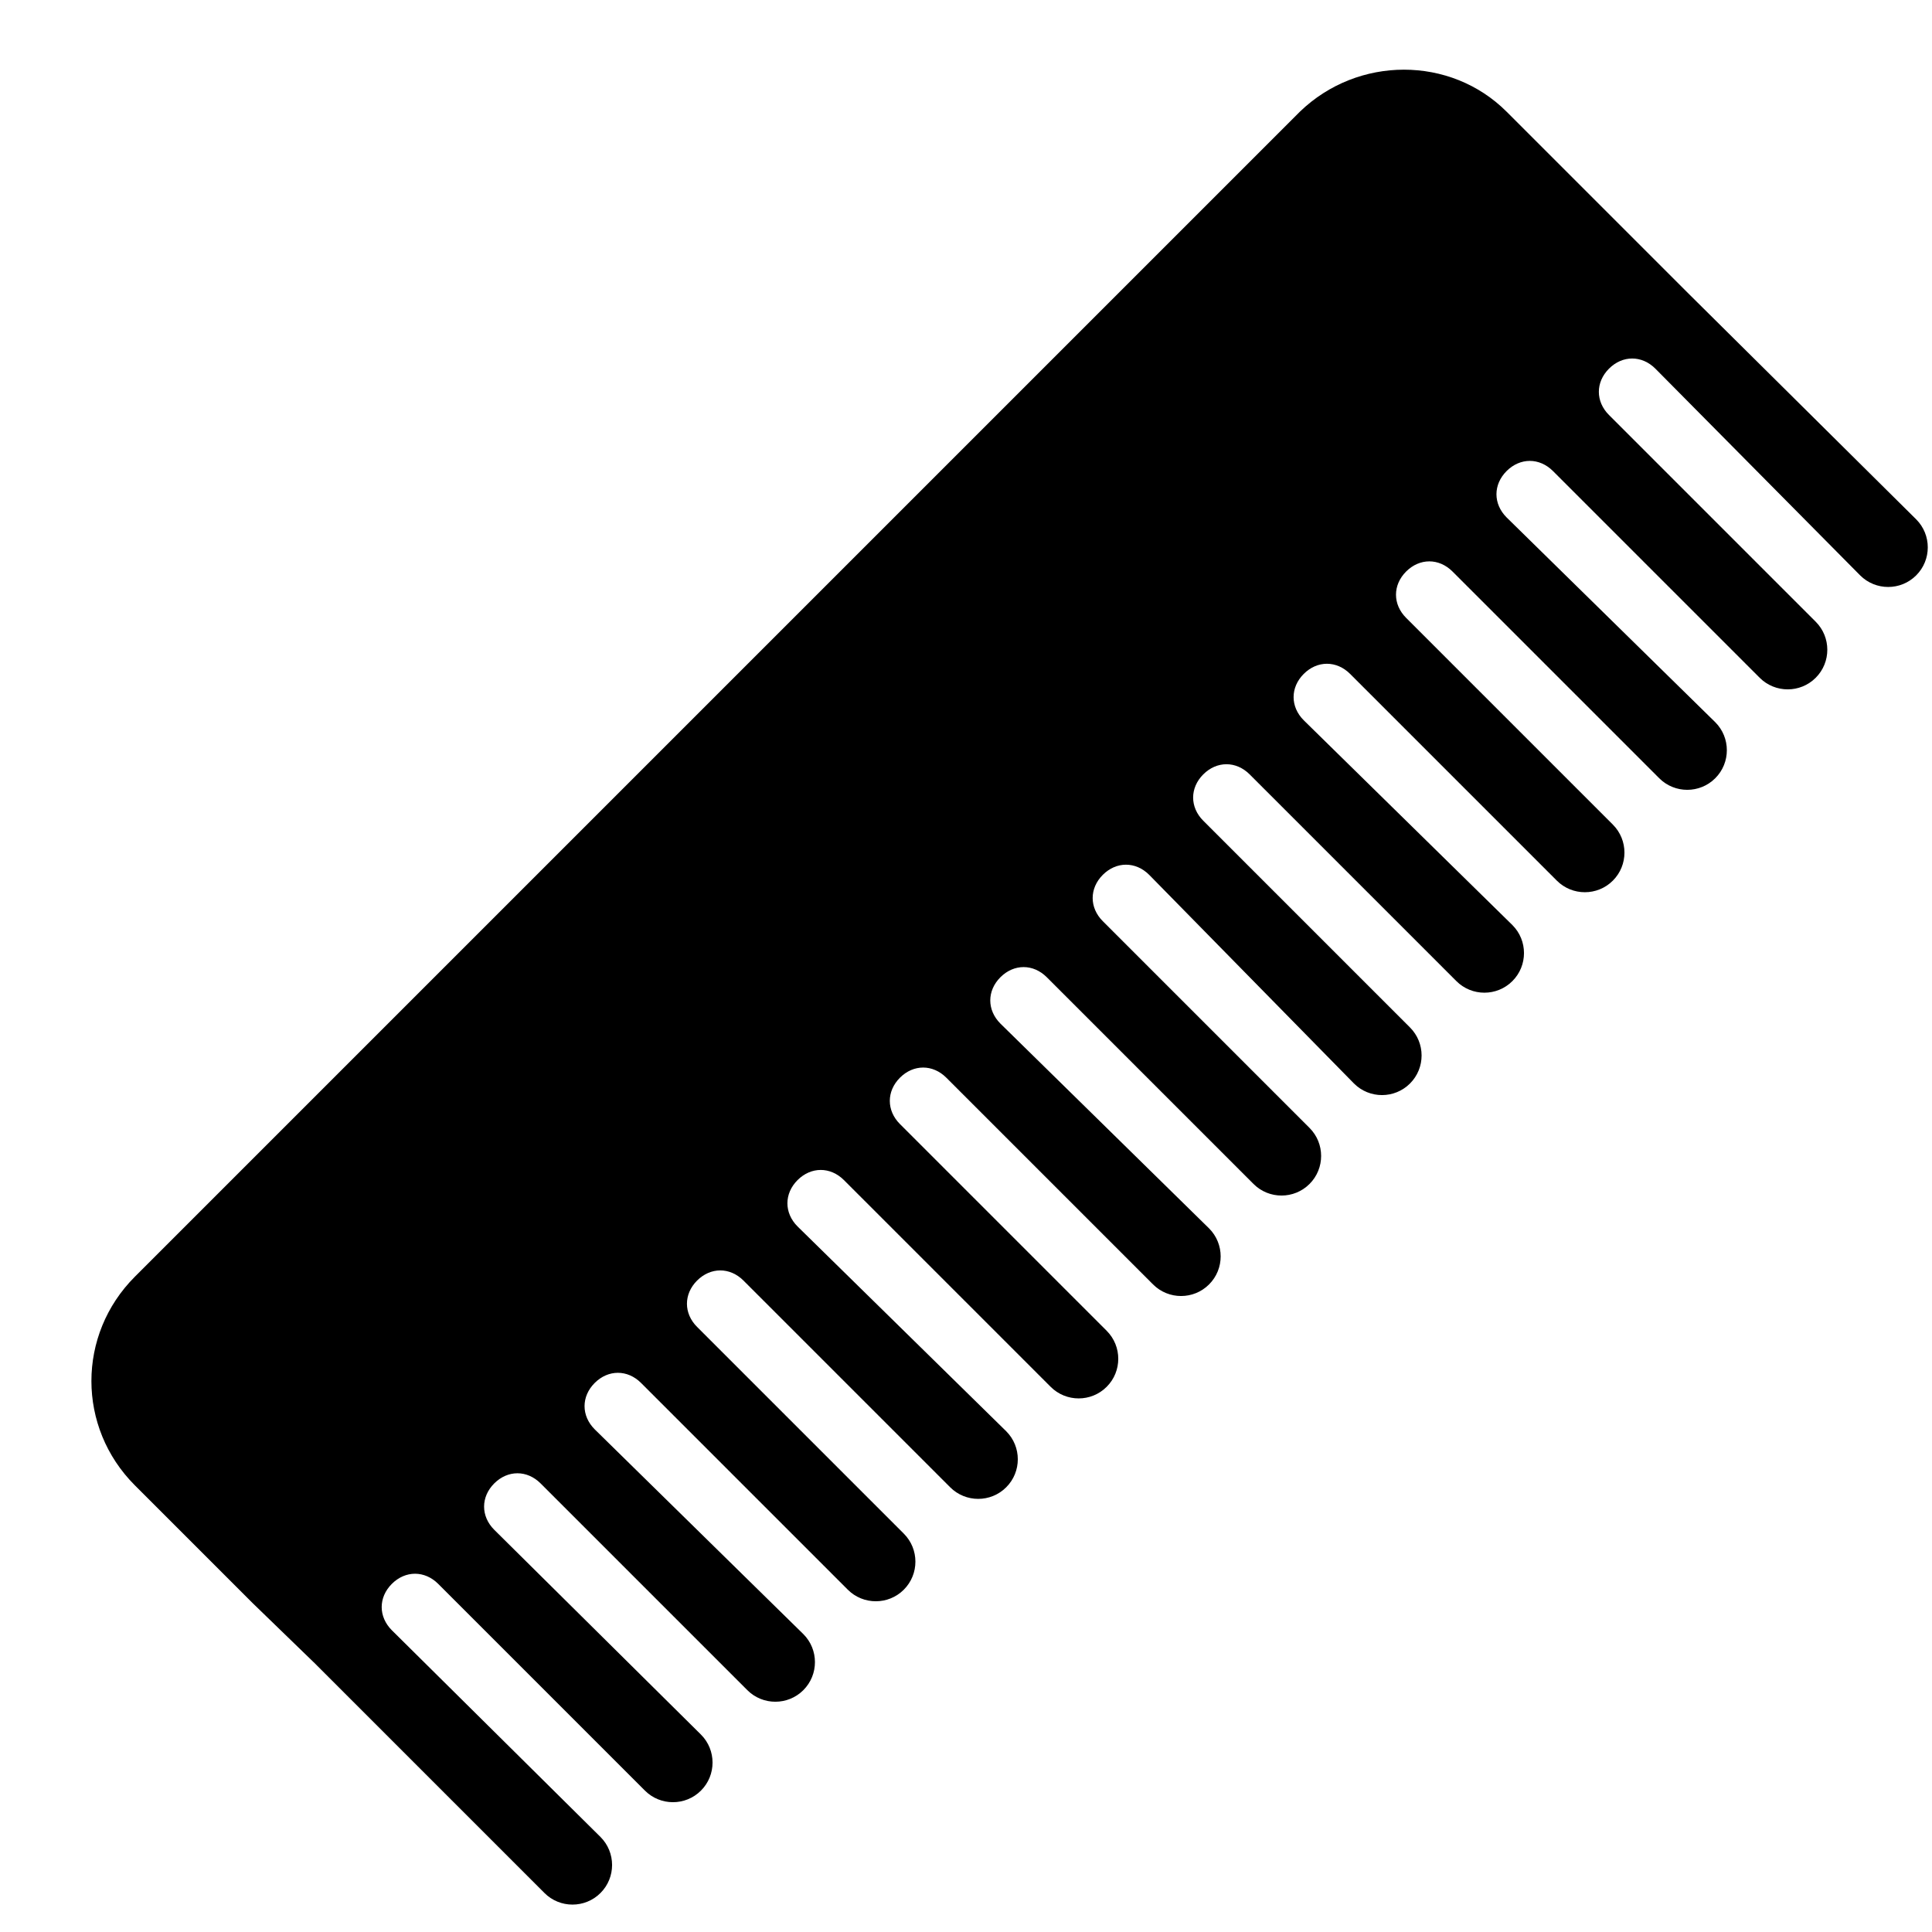 <svg viewBox="0 0 16 16" xmlns="http://www.w3.org/2000/svg"><g transform="matrix(0.16, 0, 0, 0.16, 0.365, 0.173)"><path d="M65 4.7L4.7 65c-3 3-3 7.8 0 10.8l6.1 6.1L14 85l11.9 11.9c.8.8 2.1.8 2.9 0 .8-.8.8-2.1 0-2.9L18 83.3c-.7-.7-.7-1.7 0-2.4s1.7-.7 2.4 0l10.7 10.7c.8.8 2.1.8 2.9 0 .8-.8.8-2.1 0-2.9L23.3 78.1c-.7-.7-.7-1.7 0-2.4s1.7-.7 2.4 0l10.7 10.7c.8.8 2.1.8 2.9 0 .8-.8.8-2.1 0-2.9L28.5 72.9c-.7-.7-.7-1.7 0-2.4s1.7-.7 2.4 0l10.7 10.7c.8.8 2.1.8 2.9 0 .8-.8.8-2.1 0-2.9L33.8 67.6c-.7-.7-.7-1.7 0-2.4s1.7-.7 2.4 0l10.7 10.7c.8.8 2.1.8 2.9 0 .8-.8.8-2.1 0-2.9L39 62.4c-.7-.7-.7-1.7 0-2.4s1.7-.7 2.4 0l10.7 10.7c.8.8 2.1.8 2.9 0 .8-.8.8-2.1 0-2.9L44.3 57.1c-.7-.7-.7-1.7 0-2.4s1.7-.7 2.4 0l10.7 10.7c.8.8 2.1.8 2.9 0 .8-.8.8-2.1 0-2.9L49.5 51.9c-.7-.7-.7-1.7 0-2.4s1.7-.7 2.4 0l10.7 10.7c.8.8 2.1.8 2.9 0 .8-.8.8-2.1 0-2.9L54.8 46.6c-.7-.7-.7-1.7 0-2.4s1.7-.7 2.4 0L67.8 55c.8.8 2.1.8 2.9 0 .8-.8.8-2.1 0-2.9L60 41.4c-.7-.7-.7-1.7 0-2.4s1.7-.7 2.4 0l10.7 10.7c.8.8 2.1.8 2.9 0 .8-.8.8-2.1 0-2.9L65.2 36.2c-.7-.7-.7-1.7 0-2.4s1.7-.7 2.4 0l10.7 10.7c.8.8 2.1.8 2.9 0 .8-.8.8-2.1 0-2.9L70.5 30.9c-.7-.7-.7-1.7 0-2.4s1.7-.7 2.4 0l10.7 10.7c.8.8 2.1.8 2.9 0 .8-.8.8-2.1 0-2.9L75.7 25.7c-.7-.7-.7-1.7 0-2.4s1.7-.7 2.4 0L88.8 34c.8.8 2.1.8 2.9 0 .8-.8.8-2.1 0-2.9L81 20.4c-.7-.7-.7-1.7 0-2.4s1.7-.7 2.4 0L94 28.7c.8.8 2.1.8 2.9 0 .8-.8.8-2.1 0-2.9L85 14l-3.2-3.2-6.1-6.1C72.8 1.8 68 1.8 65 4.7z"/></g></svg>